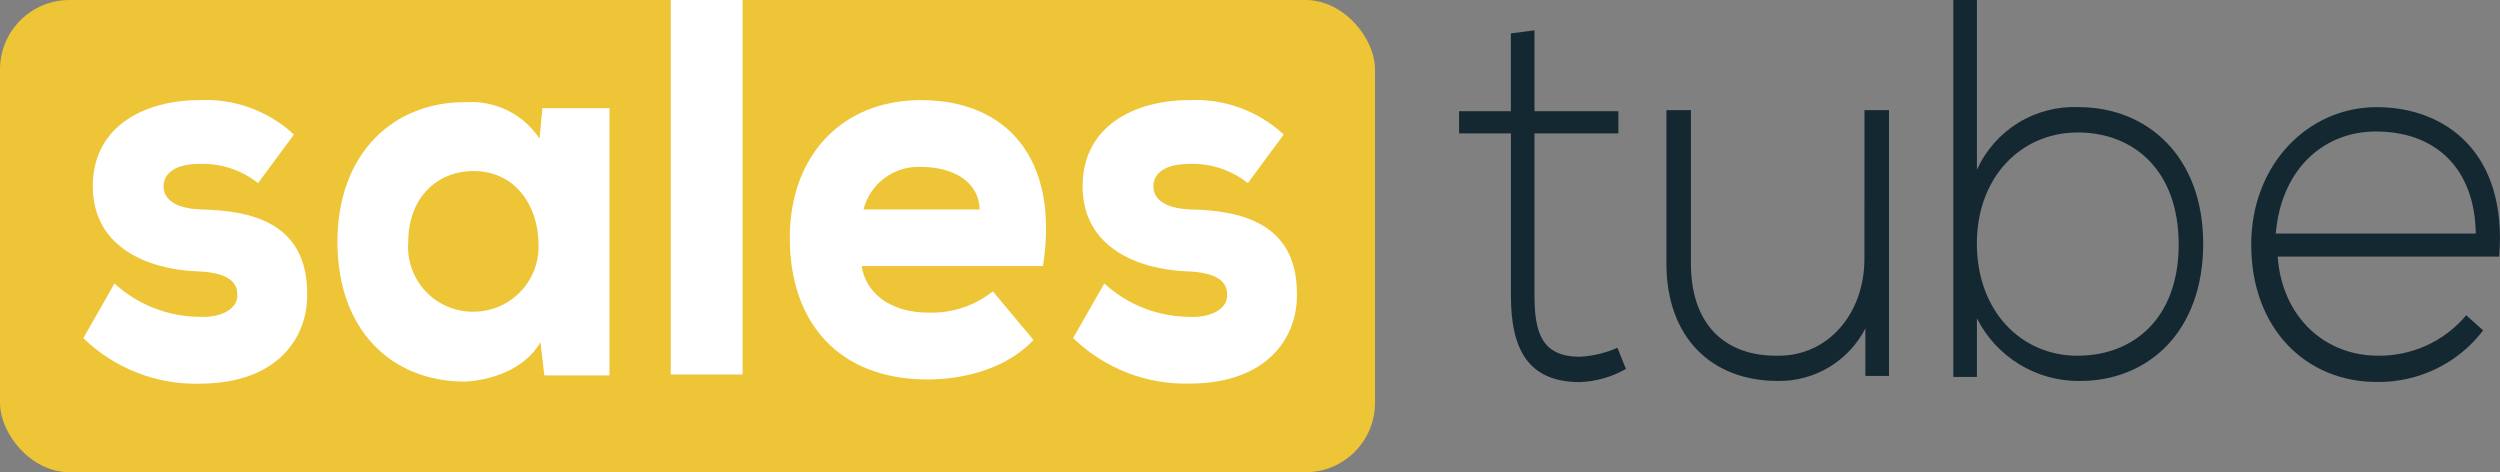 <svg width="180" height="34" viewBox="0 0 180 34" fill="none" xmlns="http://www.w3.org/2000/svg">
<rect x="0" y="0" width="180" height="34" fill="#808080" stroke="none"/>
<g clip-path="url(#clip0_609_44)">
<rect width="99" height="34" rx="5" fill="#EEC536"/>
<path d="M113.741 25.684C110.958 25.684 110.483 23.866 110.483 21.246V9.604H116.524V8.004H110.483V2.184L108.783 2.404V8.004H105.054V9.604H108.787V21.324C108.787 25.106 110.007 27.51 113.741 27.51C114.91 27.47 116.051 27.145 117.067 26.565L116.455 25.037C115.599 25.421 114.678 25.64 113.741 25.684Z" fill="#142832"/>
<path d="M134.239 18.627C134.239 22.555 131.658 25.611 128.061 25.611C124.191 25.684 121.747 23.354 121.747 18.989V7.93H119.983V18.989C119.983 24.299 123.241 27.428 127.993 27.428C129.294 27.45 130.575 27.108 131.691 26.44C132.807 25.771 133.713 24.803 134.307 23.646V27.065H136.007V7.93H134.243L134.239 18.627Z" fill="#142832"/>
<path d="M149.668 7.714C148.135 7.647 146.617 8.041 145.311 8.845C144.004 9.649 142.969 10.826 142.338 12.225V0H140.638V27.139H142.338V22.921C143.028 24.288 144.087 25.435 145.394 26.233C146.702 27.03 148.207 27.445 149.738 27.432C154.692 27.432 158.63 23.866 158.63 17.538C158.628 11.279 154.622 7.714 149.668 7.714ZM149.6 25.614C145.46 25.614 142.335 22.338 142.335 17.538C142.335 12.738 145.525 9.538 149.6 9.538C153.6 9.538 156.865 12.231 156.865 17.614C156.863 22.921 153.603 25.611 149.6 25.611V25.614Z" fill="#142832"/>
<path d="M171.117 7.714C166.163 7.714 162.088 11.862 162.088 17.608C162.088 23.72 166.088 27.502 171.117 27.502C172.597 27.525 174.062 27.202 175.394 26.557C176.726 25.913 177.889 24.965 178.789 23.79L177.569 22.698C176.79 23.628 175.812 24.371 174.709 24.875C173.605 25.378 172.403 25.629 171.19 25.608C167.525 25.608 164.336 22.988 163.99 18.477H179.941C180.552 10.986 176.074 7.714 171.117 7.714ZM163.856 16.814C164.263 12.083 167.384 9.467 171.056 9.467C175.333 9.467 178.184 12.087 178.256 16.814H163.856Z" fill="#142832"/>
<path d="M14.431 15.08C12.731 15.007 11.778 14.424 11.778 13.405C11.778 12.456 12.664 11.8 14.363 11.8C15.888 11.745 17.383 12.236 18.579 13.185L21.164 9.685C20.253 8.84 19.181 8.186 18.014 7.761C16.846 7.335 15.605 7.147 14.364 7.208C10.487 7.208 6.682 9.029 6.682 13.408C6.682 17.927 10.829 19.385 14.094 19.532C16.474 19.605 17.086 20.332 17.086 21.207C17.154 22.226 15.93 22.882 14.433 22.812C12.143 22.815 9.934 21.959 8.245 20.412L6 24.345C7.106 25.42 8.415 26.264 9.851 26.827C11.287 27.391 12.821 27.662 14.363 27.625C20.008 27.625 22.182 24.272 22.114 21.138C22.12 15.956 17.97 15.153 14.431 15.08Z" fill="white"/>
<path d="M38.846 9.979C38.279 9.123 37.497 8.43 36.579 7.969C35.66 7.509 34.638 7.297 33.612 7.355C28.378 7.282 24.295 10.998 24.295 17.415C24.295 23.755 28.172 27.475 33.475 27.475C35.175 27.402 37.759 26.675 38.915 24.631L39.189 27.031H43.88V7.791H39.051L38.846 9.979ZM34.083 22.443C33.436 22.449 32.796 22.32 32.202 22.065C31.608 21.81 31.073 21.434 30.632 20.961C30.191 20.488 29.854 19.929 29.64 19.318C29.427 18.708 29.344 18.06 29.395 17.415C29.395 14.208 31.505 12.315 34.086 12.315C37.146 12.315 38.777 14.866 38.777 17.636C38.793 18.262 38.683 18.885 38.455 19.468C38.226 20.051 37.883 20.582 37.445 21.031C37.007 21.479 36.484 21.834 35.907 22.077C35.33 22.32 34.709 22.444 34.083 22.443Z" fill="white"/>
<path d="M53.466 0H48.296V26.962H53.466V0Z" fill="white"/>
<path d="M66.318 7.208C60.536 7.208 56.864 11.291 56.864 17.121C56.864 23.245 60.399 27.321 66.793 27.321C69.446 27.321 72.506 26.521 74.411 24.477L71.488 20.977C70.177 22.017 68.539 22.56 66.866 22.509C63.943 22.509 62.308 20.977 62.038 19.156H75.094C76.315 11.291 72.369 7.208 66.318 7.208ZM62.171 15.08C62.403 14.17 62.942 13.367 63.698 12.81C64.454 12.252 65.38 11.973 66.318 12.02C68.492 12.02 70.465 12.969 70.534 15.08H62.171Z" fill="white"/>
<path d="M85.696 15.08C83.996 15.007 83.043 14.424 83.043 13.405C83.043 12.456 83.929 11.8 85.628 11.8C87.153 11.745 88.648 12.236 89.844 13.185L92.429 9.685C91.517 8.84 90.447 8.186 89.279 7.761C88.111 7.335 86.87 7.147 85.629 7.208C81.752 7.208 77.947 9.029 77.947 13.408C77.947 17.927 82.094 19.385 85.359 19.532C87.739 19.605 88.351 20.332 88.351 21.207C88.419 22.226 87.195 22.882 85.698 22.812C83.408 22.815 81.2 21.959 79.51 20.412L77.265 24.338C78.371 25.413 79.68 26.257 81.116 26.82C82.552 27.384 84.086 27.655 85.628 27.618C91.273 27.618 93.447 24.265 93.379 21.131C93.382 15.956 89.167 15.153 85.696 15.08Z" fill="white"/>
</g>
<defs>
<clipPath id="clip0_609_44">
<rect width="180" height="34" fill="white"/>
</clipPath>
</defs>
</svg>
